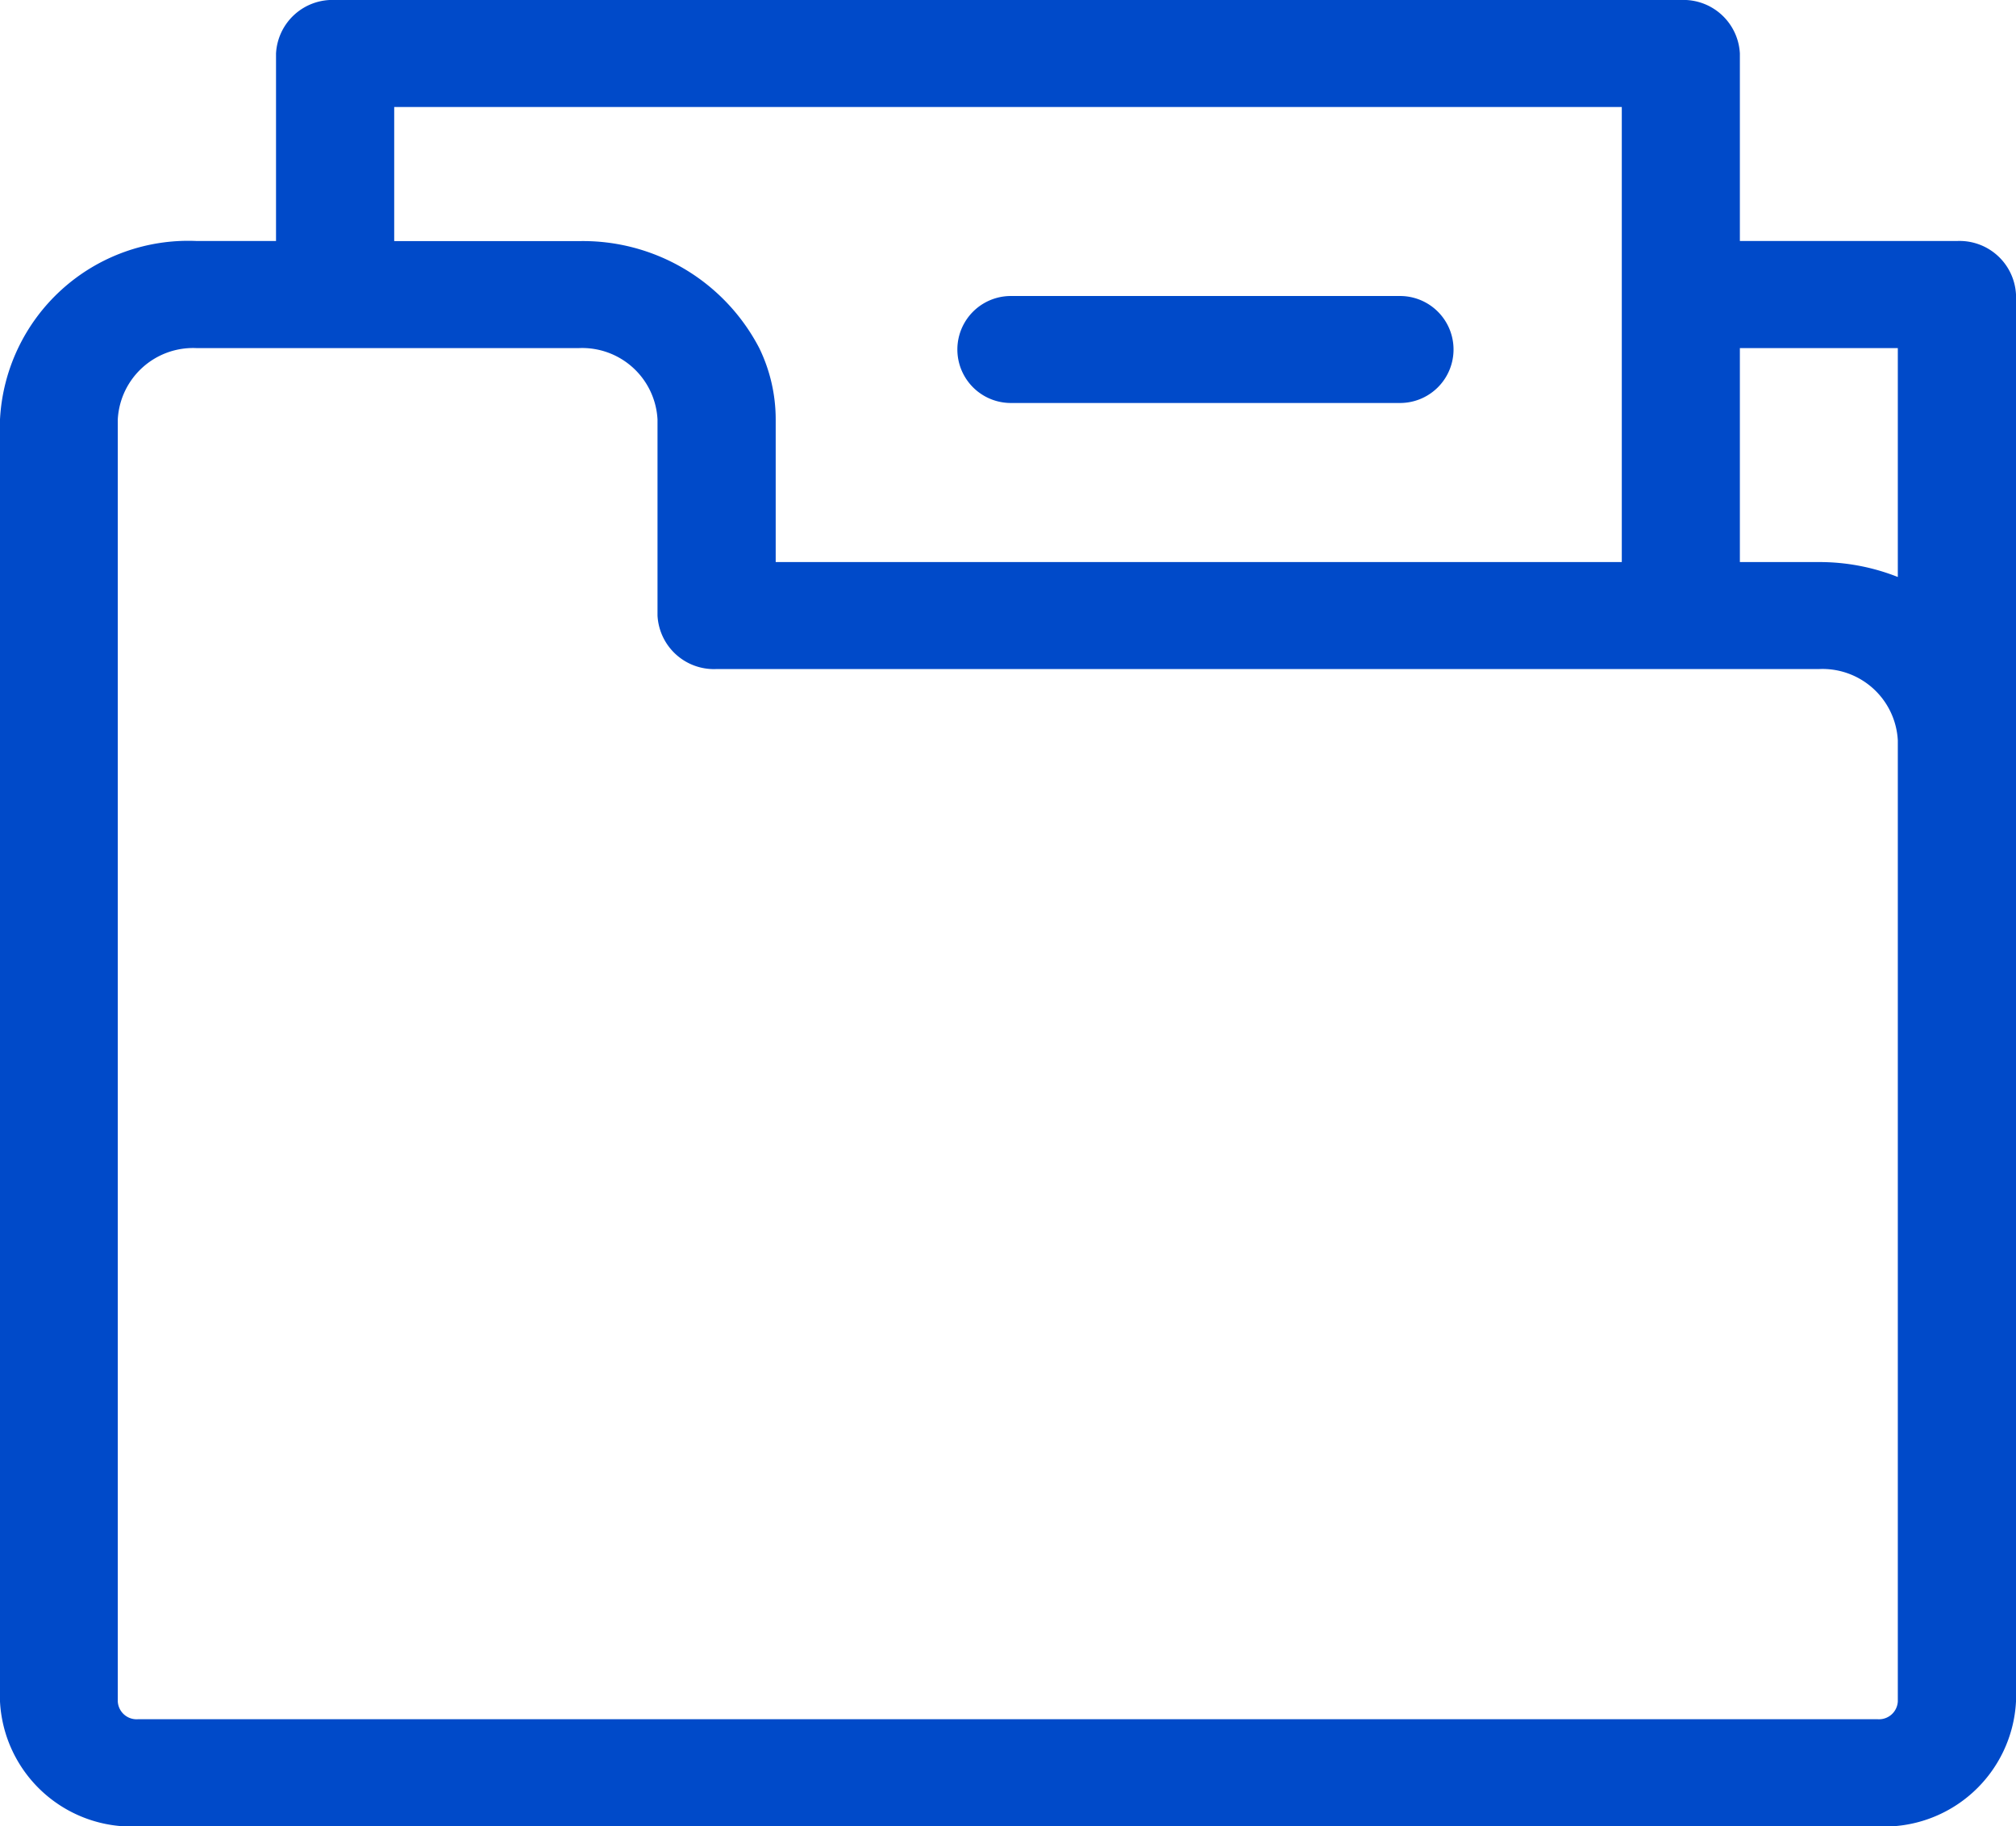<svg id="upload" xmlns="http://www.w3.org/2000/svg" width="20.129" height="18.231" viewBox="0 0 20.129 18.231">
  <path id="Path_1347" data-name="Path 1347" d="M19.539,2.406H17.372V.534A.564.564,0,0,0,16.782,0H3.346a.564.564,0,0,0-.59.534V2.406H1.966A1.882,1.882,0,0,0,0,4.187v12.8a1.317,1.317,0,0,0,1.376,1.246H18.753a1.317,1.317,0,0,0,1.376-1.246V2.94a.564.564,0,0,0-.59-.534ZM3.936,1.068H16.193V5.611H7.745V4.187a1.626,1.626,0,0,0-.164-.712,1.984,1.984,0,0,0-1.8-1.068H3.936ZM18.949,16.985a.188.188,0,0,1-.2.178H1.376a.188.188,0,0,1-.2-.178V4.187a.753.753,0,0,1,.786-.712H5.779a.753.753,0,0,1,.786.712V6.145a.564.564,0,0,0,.59.534H18.163a.753.753,0,0,1,.786.712Zm0-11.225a2.126,2.126,0,0,0-.786-.149h-.791V3.475h1.577Z" transform="translate(0)" fill="#004ac9"/>
  <path id="Path_1348" data-name="Path 1348" d="M235.409,84.068h3.886a.534.534,0,1,0,0-1.068h-3.886a.534.534,0,1,0,0,1.068Z" transform="translate(-225.316 -80.045)" fill="#004ac9"/>
</svg>
